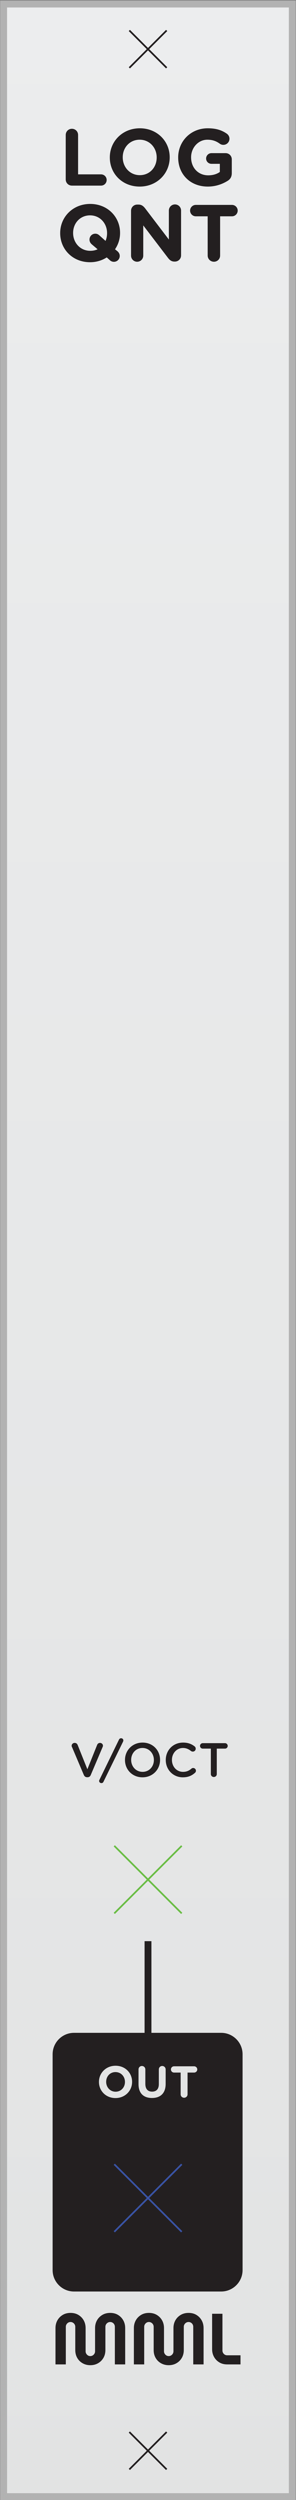 <?xml version="1.0" encoding="UTF-8" standalone="no"?>
<!-- Created with Inkscape (http://www.inkscape.org/) -->

<svg
   version="1.1"
   id="svg1"
   width="15.24mm"
   height="128.5mm"
   viewBox="0 0 57.6 485.669"
   sodipodi:docname="• QNT faceplates.pdf"
   xmlns:inkscape="http://www.inkscape.org/namespaces/inkscape"
   xmlns:sodipodi="http://sodipodi.sourceforge.net/DTD/sodipodi-0.dtd"
   xmlns="http://www.w3.org/2000/svg"
   xmlns:svg="http://www.w3.org/2000/svg">
  <rect x="0" y="0" width="57.6" height="485.669" fill="#808080" stroke="none"/>
  <defs
     id="defs1">
    <linearGradient
       x1="0"
       y1="0"
       x2="1"
       y2="0"
       gradientUnits="userSpaceOnUse"
       gradientTransform="matrix(0,363.252,363.252,0,21.599,0.5)"
       spreadMethod="pad"
       id="linearGradient2">
      <stop
         style="stop-opacity:1;stop-color:#e2e3e3"
         offset="0"
         id="stop1" />
      <stop
         style="stop-opacity:1;stop-color:#ecedee"
         offset="1"
         id="stop2" />
    </linearGradient>
    <clipPath
       clipPathUnits="userSpaceOnUse"
       id="clipPath11">
      <path
         d="M 0,364.252 H 43.2 V 0 H 0 Z"
         transform="translate(-13.179,-19.646)"
         id="path11" />
    </clipPath>
    <clipPath
       clipPathUnits="userSpaceOnUse"
       id="clipPath13">
      <path
         d="M 0,364.252 H 43.2 V 0 H 0 Z"
         transform="translate(-24.62,-19.646)"
         id="path13" />
    </clipPath>
    <clipPath
       clipPathUnits="userSpaceOnUse"
       id="clipPath15">
      <path
         d="M 0,364.252 H 43.2 V 0 H 0 Z"
         transform="translate(-33.15,-19.762)"
         id="path15" />
    </clipPath>
    <clipPath
       clipPathUnits="userSpaceOnUse"
       id="clipPath17">
      <path
         d="M 0,364.252 H 43.2 V 0 H 0 Z"
         transform="translate(-35.403,-33.5)"
         id="path17" />
    </clipPath>
    <clipPath
       clipPathUnits="userSpaceOnUse"
       id="clipPath19">
      <path
         d="M 0,364.252 H 43.2 V 0 H 0 Z"
         transform="translate(-16.678,-48.924)"
         id="path19" />
    </clipPath>
    <clipPath
       clipPathUnits="userSpaceOnUse"
       id="clipPath21">
      <path
         d="M 0,364.252 H 43.2 V 0 H 0 Z"
         transform="translate(-26.523,-48.924)"
         id="path21" />
    </clipPath>
    <clipPath
       clipPathUnits="userSpaceOnUse"
       id="clipPath23">
      <path
         d="M 0,364.252 H 43.2 V 0 H 0 Z"
         transform="translate(-21.6,-81.427)"
         id="path23" />
    </clipPath>
  </defs>
  <sodipodi:namedview
     id="namedview1"
     pagecolor="#505050"
     bordercolor="#ffffff"
     borderopacity="1"
     inkscape:showpageshadow="0"
     inkscape:pageopacity="0"
     inkscape:pagecheckerboard="1"
     inkscape:deskcolor="#505050"
     inkscape:document-units="mm" />
  <g
     id="g1"
     inkscape:groupmode="layer"
     inkscape:label="1">
    <path
       id="path2"
       d="M 0.531,0.5 H 42.666 V 363.752 H 0.531 Z"
       transform="matrix(1.333,0,0,-1.333,0,485.669)"
       style="fill:url(#linearGradient2);stroke:none" />
    <path
       id="path3"
       d="M 0.031,0 H 43.166 V 364.252 H 0.031 Z m 1,363.252 H 42.166 V 1 H 1.031 Z"
       style="fill:#b2b2b2;fill-opacity:1;fill-rule:nonzero;stroke:none"
       transform="matrix(1.333,0,0,-1.333,0,485.669)" />
    <path
       id="path4"
       d="M 0,0 5.446,-5.446"
       style="fill:none;stroke:#231f20;stroke-width:0.25;stroke-linecap:butt;stroke-linejoin:miter;stroke-miterlimit:10;stroke-dasharray:none;stroke-opacity:1"
       transform="matrix(1.333,0,0,-1.333,25.169,5.917)" />
    <path
       id="path5"
       d="M 0,0 -5.446,-5.446"
       style="fill:none;stroke:#231f20;stroke-width:0.25;stroke-linecap:butt;stroke-linejoin:miter;stroke-miterlimit:10;stroke-dasharray:none;stroke-opacity:1"
       transform="matrix(1.333,0,0,-1.333,32.431,5.917)" />
    <path
       id="path6"
       d="M 0,0 5.446,-5.446"
       style="fill:none;stroke:#231f20;stroke-width:0.25;stroke-linecap:butt;stroke-linejoin:miter;stroke-miterlimit:10;stroke-dasharray:none;stroke-opacity:1"
       transform="matrix(1.333,0,0,-1.333,25.169,472.459)" />
    <path
       id="path7"
       d="M 0,0 -5.446,-5.446"
       style="fill:none;stroke:#231f20;stroke-width:0.25;stroke-linecap:butt;stroke-linejoin:miter;stroke-miterlimit:10;stroke-dasharray:none;stroke-opacity:1"
       transform="matrix(1.333,0,0,-1.333,32.431,472.459)" />
    <path
       id="path8"
       d="M 0,0 9.845,-9.845"
       style="fill:none;stroke:#6abd45;stroke-width:0.25;stroke-linecap:butt;stroke-linejoin:miter;stroke-miterlimit:10;stroke-dasharray:none;stroke-opacity:1"
       transform="matrix(1.333,0,0,-1.333,22.237,358.579)" />
    <path
       id="path9"
       d="M 0,0 -9.845,-9.845"
       style="fill:none;stroke:#6abd45;stroke-width:0.25;stroke-linecap:butt;stroke-linejoin:miter;stroke-miterlimit:10;stroke-dasharray:none;stroke-opacity:1"
       transform="matrix(1.333,0,0,-1.333,35.363,358.579)" />
    <path
       id="path10"
       d="m 0,0 c -0.415,0 -0.789,0.095 -1.123,0.285 -0.334,0.189 -0.596,0.449 -0.785,0.78 -0.19,0.33 -0.285,0.71 -0.285,1.139 v 3.395 c 0,0.126 -0.032,0.242 -0.095,0.348 C -2.351,6.052 -2.436,6.137 -2.541,6.2 -2.647,6.263 -2.762,6.295 -2.889,6.295 -3.016,6.295 -3.13,6.263 -3.232,6.2 -3.334,6.137 -3.416,6.052 -3.479,5.947 -3.543,5.841 -3.574,5.725 -3.574,5.599 V 0.116 h -1.508 v 5.303 c 0,0.408 0.091,0.777 0.274,1.108 0.183,0.33 0.439,0.595 0.77,0.796 0.33,0.2 0.713,0.3 1.149,0.3 0.443,0 0.829,-0.1 1.16,-0.3 0.33,-0.201 0.587,-0.466 0.77,-0.796 0.182,-0.331 0.274,-0.7 0.274,-1.108 V 2.024 c 0,-0.126 0.031,-0.242 0.095,-0.347 0.063,-0.106 0.145,-0.19 0.247,-0.254 C -0.241,1.36 -0.126,1.329 0,1.329 c 0.127,0 0.243,0.031 0.348,0.094 0.106,0.064 0.19,0.148 0.253,0.254 0.063,0.105 0.095,0.221 0.095,0.347 v 3.395 c 0,0.408 0.091,0.777 0.274,1.108 0.183,0.33 0.441,0.595 0.775,0.796 0.334,0.2 0.719,0.3 1.155,0.3 0.443,0 0.828,-0.1 1.154,-0.3 C 4.381,7.122 4.636,6.857 4.819,6.527 5.002,6.196 5.093,5.827 5.093,5.419 V 0.116 H 3.585 v 5.483 c 0,0.126 -0.03,0.242 -0.09,0.348 C 3.436,6.052 3.353,6.137 3.248,6.2 3.142,6.263 3.026,6.295 2.9,6.295 2.773,6.295 2.657,6.263 2.552,6.2 2.446,6.137 2.362,6.052 2.299,5.947 2.235,5.841 2.204,5.725 2.204,5.599 V 2.204 C 2.204,1.775 2.107,1.395 1.914,1.065 1.721,0.734 1.459,0.474 1.128,0.285 0.798,0.095 0.422,0 0,0"
       style="fill:#231f20;fill-opacity:1;fill-rule:nonzero;stroke:none"
       transform="matrix(1.333,0,0,-1.333,17.572,459.474)"
       clip-path="url(#clipPath11)" />
    <path
       id="path12"
       d="m 0,0 c -0.415,0 -0.789,0.095 -1.123,0.285 -0.334,0.189 -0.596,0.449 -0.785,0.78 -0.19,0.33 -0.285,0.71 -0.285,1.139 v 3.395 c 0,0.126 -0.032,0.242 -0.095,0.348 C -2.351,6.052 -2.436,6.137 -2.541,6.2 -2.647,6.263 -2.762,6.295 -2.889,6.295 -3.016,6.295 -3.13,6.263 -3.232,6.2 -3.334,6.137 -3.416,6.052 -3.48,5.947 -3.543,5.841 -3.575,5.725 -3.575,5.599 V 0.116 h -1.507 v 5.303 c 0,0.408 0.091,0.777 0.274,1.108 0.183,0.33 0.439,0.595 0.77,0.796 0.33,0.2 0.713,0.3 1.149,0.3 0.443,0 0.829,-0.1 1.16,-0.3 0.33,-0.201 0.587,-0.466 0.77,-0.796 0.182,-0.331 0.274,-0.7 0.274,-1.108 V 2.024 c 0,-0.126 0.031,-0.242 0.095,-0.347 0.063,-0.106 0.145,-0.19 0.247,-0.254 C -0.241,1.36 -0.126,1.329 0,1.329 c 0.127,0 0.243,0.031 0.348,0.094 0.106,0.064 0.19,0.148 0.253,0.254 0.063,0.105 0.095,0.221 0.095,0.347 v 3.395 c 0,0.408 0.091,0.777 0.274,1.108 0.183,0.33 0.441,0.595 0.775,0.796 0.334,0.2 0.719,0.3 1.155,0.3 0.443,0 0.828,-0.1 1.154,-0.3 C 4.381,7.122 4.636,6.857 4.819,6.527 5.002,6.196 5.093,5.827 5.093,5.419 V 0.116 H 3.585 v 5.483 c 0,0.126 -0.03,0.242 -0.09,0.348 C 3.436,6.052 3.353,6.137 3.248,6.2 3.142,6.263 3.026,6.295 2.9,6.295 2.773,6.295 2.657,6.263 2.552,6.2 2.446,6.137 2.362,6.052 2.299,5.947 2.235,5.841 2.204,5.725 2.204,5.599 V 2.204 C 2.204,1.775 2.107,1.395 1.914,1.065 1.721,0.734 1.459,0.474 1.128,0.285 0.798,0.095 0.422,0 0,0"
       style="fill:#231f20;fill-opacity:1;fill-rule:nonzero;stroke:none"
       transform="matrix(1.333,0,0,-1.333,32.826,459.474)"
       clip-path="url(#clipPath13)" />
    <path
       id="path14"
       d="m 0,0 c -0.436,0 -0.819,0.1 -1.149,0.3 -0.331,0.201 -0.587,0.468 -0.77,0.802 -0.183,0.334 -0.274,0.701 -0.274,1.102 v 5.177 h 1.508 V 2.025 c 0,-0.19 0.066,-0.354 0.2,-0.491 C -0.352,1.397 -0.19,1.329 0,1.329 H 1.951 V 0 Z"
       style="fill:#231f20;fill-opacity:1;fill-rule:nonzero;stroke:none"
       transform="matrix(1.333,0,0,-1.333,44.2,459.32)"
       clip-path="url(#clipPath15)" />
    <path
       id="path16"
       d="m 0,0 c 0,-1.715 -1.403,-3.118 -3.118,-3.118 h -21.495 c -1.715,0 -3.118,1.403 -3.118,3.118 v 31.462 c 0,1.715 1.403,3.119 3.118,3.119 H -3.118 C -1.403,34.581 0,33.177 0,31.462 Z"
       style="fill:#231f20;fill-opacity:1;fill-rule:nonzero;stroke:none"
       transform="matrix(1.333,0,0,-1.333,47.204,441.003)"
       clip-path="url(#clipPath17)" />
    <path
       id="path18"
       d="M 0,0 9.845,-9.845"
       style="fill:none;stroke:#3953a4;stroke-width:0.25;stroke-linecap:butt;stroke-linejoin:miter;stroke-miterlimit:10;stroke-dasharray:none;stroke-opacity:1"
       transform="matrix(1.333,0,0,-1.333,22.237,420.437)"
       clip-path="url(#clipPath19)" />
    <path
       id="path20"
       d="M 0,0 -9.845,-9.845"
       style="fill:none;stroke:#3953a4;stroke-width:0.25;stroke-linecap:butt;stroke-linejoin:miter;stroke-miterlimit:10;stroke-dasharray:none;stroke-opacity:1"
       transform="matrix(1.333,0,0,-1.333,35.363,420.437)"
       clip-path="url(#clipPath21)" />
    <path
       id="path22"
       d="M 0,0 V -13.546"
       style="fill:none;stroke:#231f20;stroke-width:1;stroke-linecap:butt;stroke-linejoin:miter;stroke-miterlimit:10;stroke-dasharray:none;stroke-opacity:1"
       transform="matrix(1.333,0,0,-1.333,28.8,377.1)"
       clip-path="url(#clipPath23)" />
    <path
       id="path24"
       d="m 0.984,-0.901 c 0,0.504 0.398,0.902 0.902,0.902 h 4.254 c 0.457,0 0.82,-0.363 0.82,-0.82 0,-0.457 -0.363,-0.82 -0.82,-0.82 H 2.789 v -5.742 c 0,-0.504 -0.398,-0.902 -0.902,-0.902 -0.504,0 -0.902,0.398 -0.902,0.902 z M 11.78,0.142 c 2.531,0 4.383,-1.91 4.383,-4.254 v -0.023 c 0,-2.332 -1.828,-4.219 -4.359,-4.219 -2.543,0 -4.383,1.91 -4.383,4.242 v 0.023 c 0,2.344 1.816,4.23 4.359,4.23 z m 0.023,-1.664 c -1.453,0 -2.496,-1.172 -2.496,-2.59 v -0.023 c 0,-1.406 1.02,-2.555 2.473,-2.555 1.453,0 2.484,1.172 2.484,2.578 v 0.023 c 0,1.418 -1.008,2.566 -2.461,2.566 z m 9.92,1.664 c 1.23,0 2.203,-0.41 2.871,-0.82 0.434,-0.258 0.633,-0.621 0.633,-1.148 v -2.004 c 0,-0.504 -0.398,-0.902 -0.902,-0.902 h -2.062 c -0.434,0 -0.785,0.352 -0.785,0.785 0,0.434 0.352,0.773 0.785,0.773 h 1.219 v 1.184 c -0.457,0.328 -1.043,0.492 -1.699,0.492 -1.453,0 -2.496,-1.102 -2.496,-2.613 v -0.023 c 0,-1.395 1.055,-2.555 2.367,-2.555 0.773,0 1.301,0.211 1.793,0.562 0.129,0.094 0.293,0.188 0.551,0.188 0.492,0 0.891,-0.398 0.891,-0.891 0,-0.352 -0.199,-0.598 -0.375,-0.727 -0.738,-0.516 -1.559,-0.797 -2.801,-0.797 -2.496,0 -4.312,1.91 -4.312,4.242 v 0.023 c 0,2.438 1.758,4.23 4.324,4.23 z M 4.535,11.166 c 0.914,0 1.746,-0.258 2.438,-0.703 l 0.445,0.398 c 0.141,0.141 0.352,0.246 0.598,0.246 0.48,0 0.855,-0.387 0.855,-0.855 0,-0.293 -0.141,-0.516 -0.328,-0.68 L 8.18,9.279 c 0.469,-0.68 0.738,-1.5 0.738,-2.367 v -0.023 c 0,-2.332 -1.828,-4.219 -4.359,-4.219 -2.543,0 -4.383,1.91 -4.383,4.242 v 0.023 c 0,2.344 1.816,4.23 4.359,4.23 z M 4.781,8.553 5.637,9.279 c -0.316,0.152 -0.68,0.223 -1.078,0.223 -1.453,0 -2.496,-1.172 -2.496,-2.59 v -0.023 c 0,-1.406 1.02,-2.555 2.473,-2.555 1.453,0 2.484,1.172 2.484,2.578 v 0.023 c 0,0.41 -0.082,0.797 -0.223,1.125 L 5.895,7.252 C 5.707,7.088 5.543,7.006 5.297,7.006 c -0.469,0 -0.844,0.387 -0.844,0.855 0,0.305 0.141,0.527 0.328,0.691 z M 10.521,10.205 c 0,0.492 0.398,0.891 0.891,0.891 0.492,0 0.891,-0.398 0.891,-0.891 V 5.799 l 3.621,4.746 c 0.246,0.316 0.504,0.527 0.938,0.527 h 0.059 c 0.504,0 0.902,-0.398 0.902,-0.902 V 3.631 c 0,-0.492 -0.398,-0.891 -0.891,-0.891 -0.492,0 -0.891,0.398 -0.891,0.891 V 7.861 L 12.56,3.291 C 12.302,2.975 12.044,2.764 11.61,2.764 h -0.188 c -0.504,0 -0.902,0.398 -0.902,0.902 z m 11.186,-0.012 c 0,0.504 0.41,0.902 0.914,0.902 0.504,0 0.902,-0.398 0.902,-0.902 V 4.475 h 1.734 c 0.457,0 0.832,-0.375 0.832,-0.832 0,-0.457 -0.375,-0.832 -0.832,-0.832 h -5.285 c -0.457,0 -0.832,0.375 -0.832,0.832 0,0.457 0.375,0.832 0.832,0.832 h 1.734 z m 0,0"
       style="fill:#231f20;fill-opacity:1;fill-rule:nonzero;stroke:none"
       aria-label="LOG&#10;QNT"
       transform="matrix(1.333,0,0,1.333,11.477,36.057)" />
    <path
       id="path25"
       d="m 2.543,0.07 h 0.047 c 0.246,0 0.41,-0.129 0.492,-0.352 L 4.805,-4.337 c 0.023,-0.047 0.047,-0.117 0.047,-0.188 0,-0.223 -0.188,-0.41 -0.434,-0.41 -0.199,0 -0.352,0.129 -0.41,0.281 l -1.43,3.562 -1.418,-3.539 c -0.07,-0.176 -0.211,-0.305 -0.445,-0.305 -0.234,0 -0.434,0.188 -0.434,0.422 0,0.082 0.023,0.141 0.059,0.199 l 1.711,4.031 c 0.094,0.223 0.246,0.352 0.492,0.352 z m 1.749,0.539 c 0,0.176 0.152,0.316 0.34,0.316 0.141,0 0.234,-0.07 0.293,-0.188 L 7.796,-5.133 c 0.012,-0.035 0.035,-0.105 0.035,-0.164 0,-0.176 -0.141,-0.316 -0.328,-0.316 -0.141,0 -0.246,0.07 -0.305,0.188 l -2.859,5.871 c -0.023,0.035 -0.047,0.105 -0.047,0.164 z M 10.623,0.081 c 1.5,0 2.566,-1.148 2.566,-2.531 v -0.012 c 0,-1.383 -1.043,-2.52 -2.555,-2.52 -1.5,0 -2.566,1.148 -2.566,2.531 v 0.012 c 0,1.383 1.055,2.52 2.555,2.52 z m 0.012,-0.797 c -0.973,0 -1.664,-0.785 -1.664,-1.734 v -0.012 c 0,-0.949 0.68,-1.734 1.652,-1.734 0.973,0 1.664,0.797 1.664,1.746 v 0.012 c 0,0.949 -0.68,1.723 -1.652,1.723 z m 5.88,0.797 c 0.785,0 1.312,-0.246 1.77,-0.656 0.082,-0.07 0.141,-0.176 0.141,-0.305 0,-0.223 -0.188,-0.398 -0.398,-0.398 -0.105,0 -0.199,0.035 -0.258,0.094 -0.363,0.305 -0.715,0.469 -1.23,0.469 -0.938,0 -1.617,-0.773 -1.617,-1.734 v -0.012 c 0,-0.961 0.691,-1.734 1.617,-1.734 0.469,0 0.832,0.176 1.172,0.445 0.059,0.047 0.141,0.082 0.258,0.082 0.234,0 0.422,-0.176 0.422,-0.422 0,-0.152 -0.07,-0.27 -0.164,-0.34 -0.422,-0.328 -0.926,-0.551 -1.676,-0.551 -1.488,0 -2.531,1.137 -2.531,2.531 v 0.012 c 0,1.406 1.066,2.52 2.496,2.52 z m 4.087,-0.469 c 0,0.234 0.199,0.422 0.434,0.422 0.246,0 0.434,-0.188 0.434,-0.422 V -4.102 h 1.207 c 0.211,0 0.387,-0.176 0.387,-0.398 0,-0.211 -0.176,-0.398 -0.387,-0.398 h -3.258 c -0.223,0 -0.398,0.188 -0.398,0.398 0,0.223 0.176,0.398 0.398,0.398 h 1.184 z m 0,0"
       style="fill:#231f20;fill-opacity:1;fill-rule:nonzero;stroke:none"
       aria-label="V/OCT"
       transform="matrix(1.333,0,0,1.333,13.566,345.161)" />
    <path
       id="path26"
       d="m 2.753,0.082 c 1.406,0 2.426,-1.066 2.426,-2.355 v -0.012 c 0,-1.301 -1.008,-2.344 -2.414,-2.344 -1.395,0 -2.426,1.055 -2.426,2.355 v 0.012 c 0,1.289 1.008,2.344 2.414,2.344 z m 0.012,-0.926 c -0.797,0 -1.371,-0.656 -1.371,-1.43 v -0.012 c 0,-0.785 0.551,-1.418 1.359,-1.418 0.809,0 1.383,0.645 1.383,1.43 v 0.012 c 0,0.773 -0.562,1.418 -1.371,1.418 z M 8.085,0.07 c 1.219,0 1.992,-0.68 1.992,-2.051 v -2.109 c 0,-0.281 -0.223,-0.504 -0.504,-0.504 -0.281,0 -0.492,0.223 -0.492,0.504 V -1.945 c 0,0.727 -0.375,1.09 -0.984,1.09 -0.609,0 -0.984,-0.375 -0.984,-1.125 v -2.109 c 0,-0.281 -0.223,-0.504 -0.504,-0.504 -0.281,0 -0.492,0.223 -0.492,0.504 V -1.945 c 0,1.336 0.738,2.016 1.969,2.016 z m 4.181,-0.527 c 0,0.27 0.223,0.492 0.504,0.492 0.281,0 0.504,-0.223 0.504,-0.492 V -3.633 h 0.961 c 0.246,0 0.457,-0.199 0.457,-0.457 0,-0.258 -0.211,-0.457 -0.457,-0.457 H 11.305 c -0.258,0 -0.457,0.199 -0.457,0.457 0,0.258 0.199,0.457 0.457,0.457 h 0.961 z m 0,0"
       style="fill:#e3e4e4;fill-opacity:1;fill-rule:nonzero;stroke:none"
       aria-label="OUT"
       transform="matrix(1.333,0,0,1.333,18.802,407.469)" />
  </g>
</svg>

